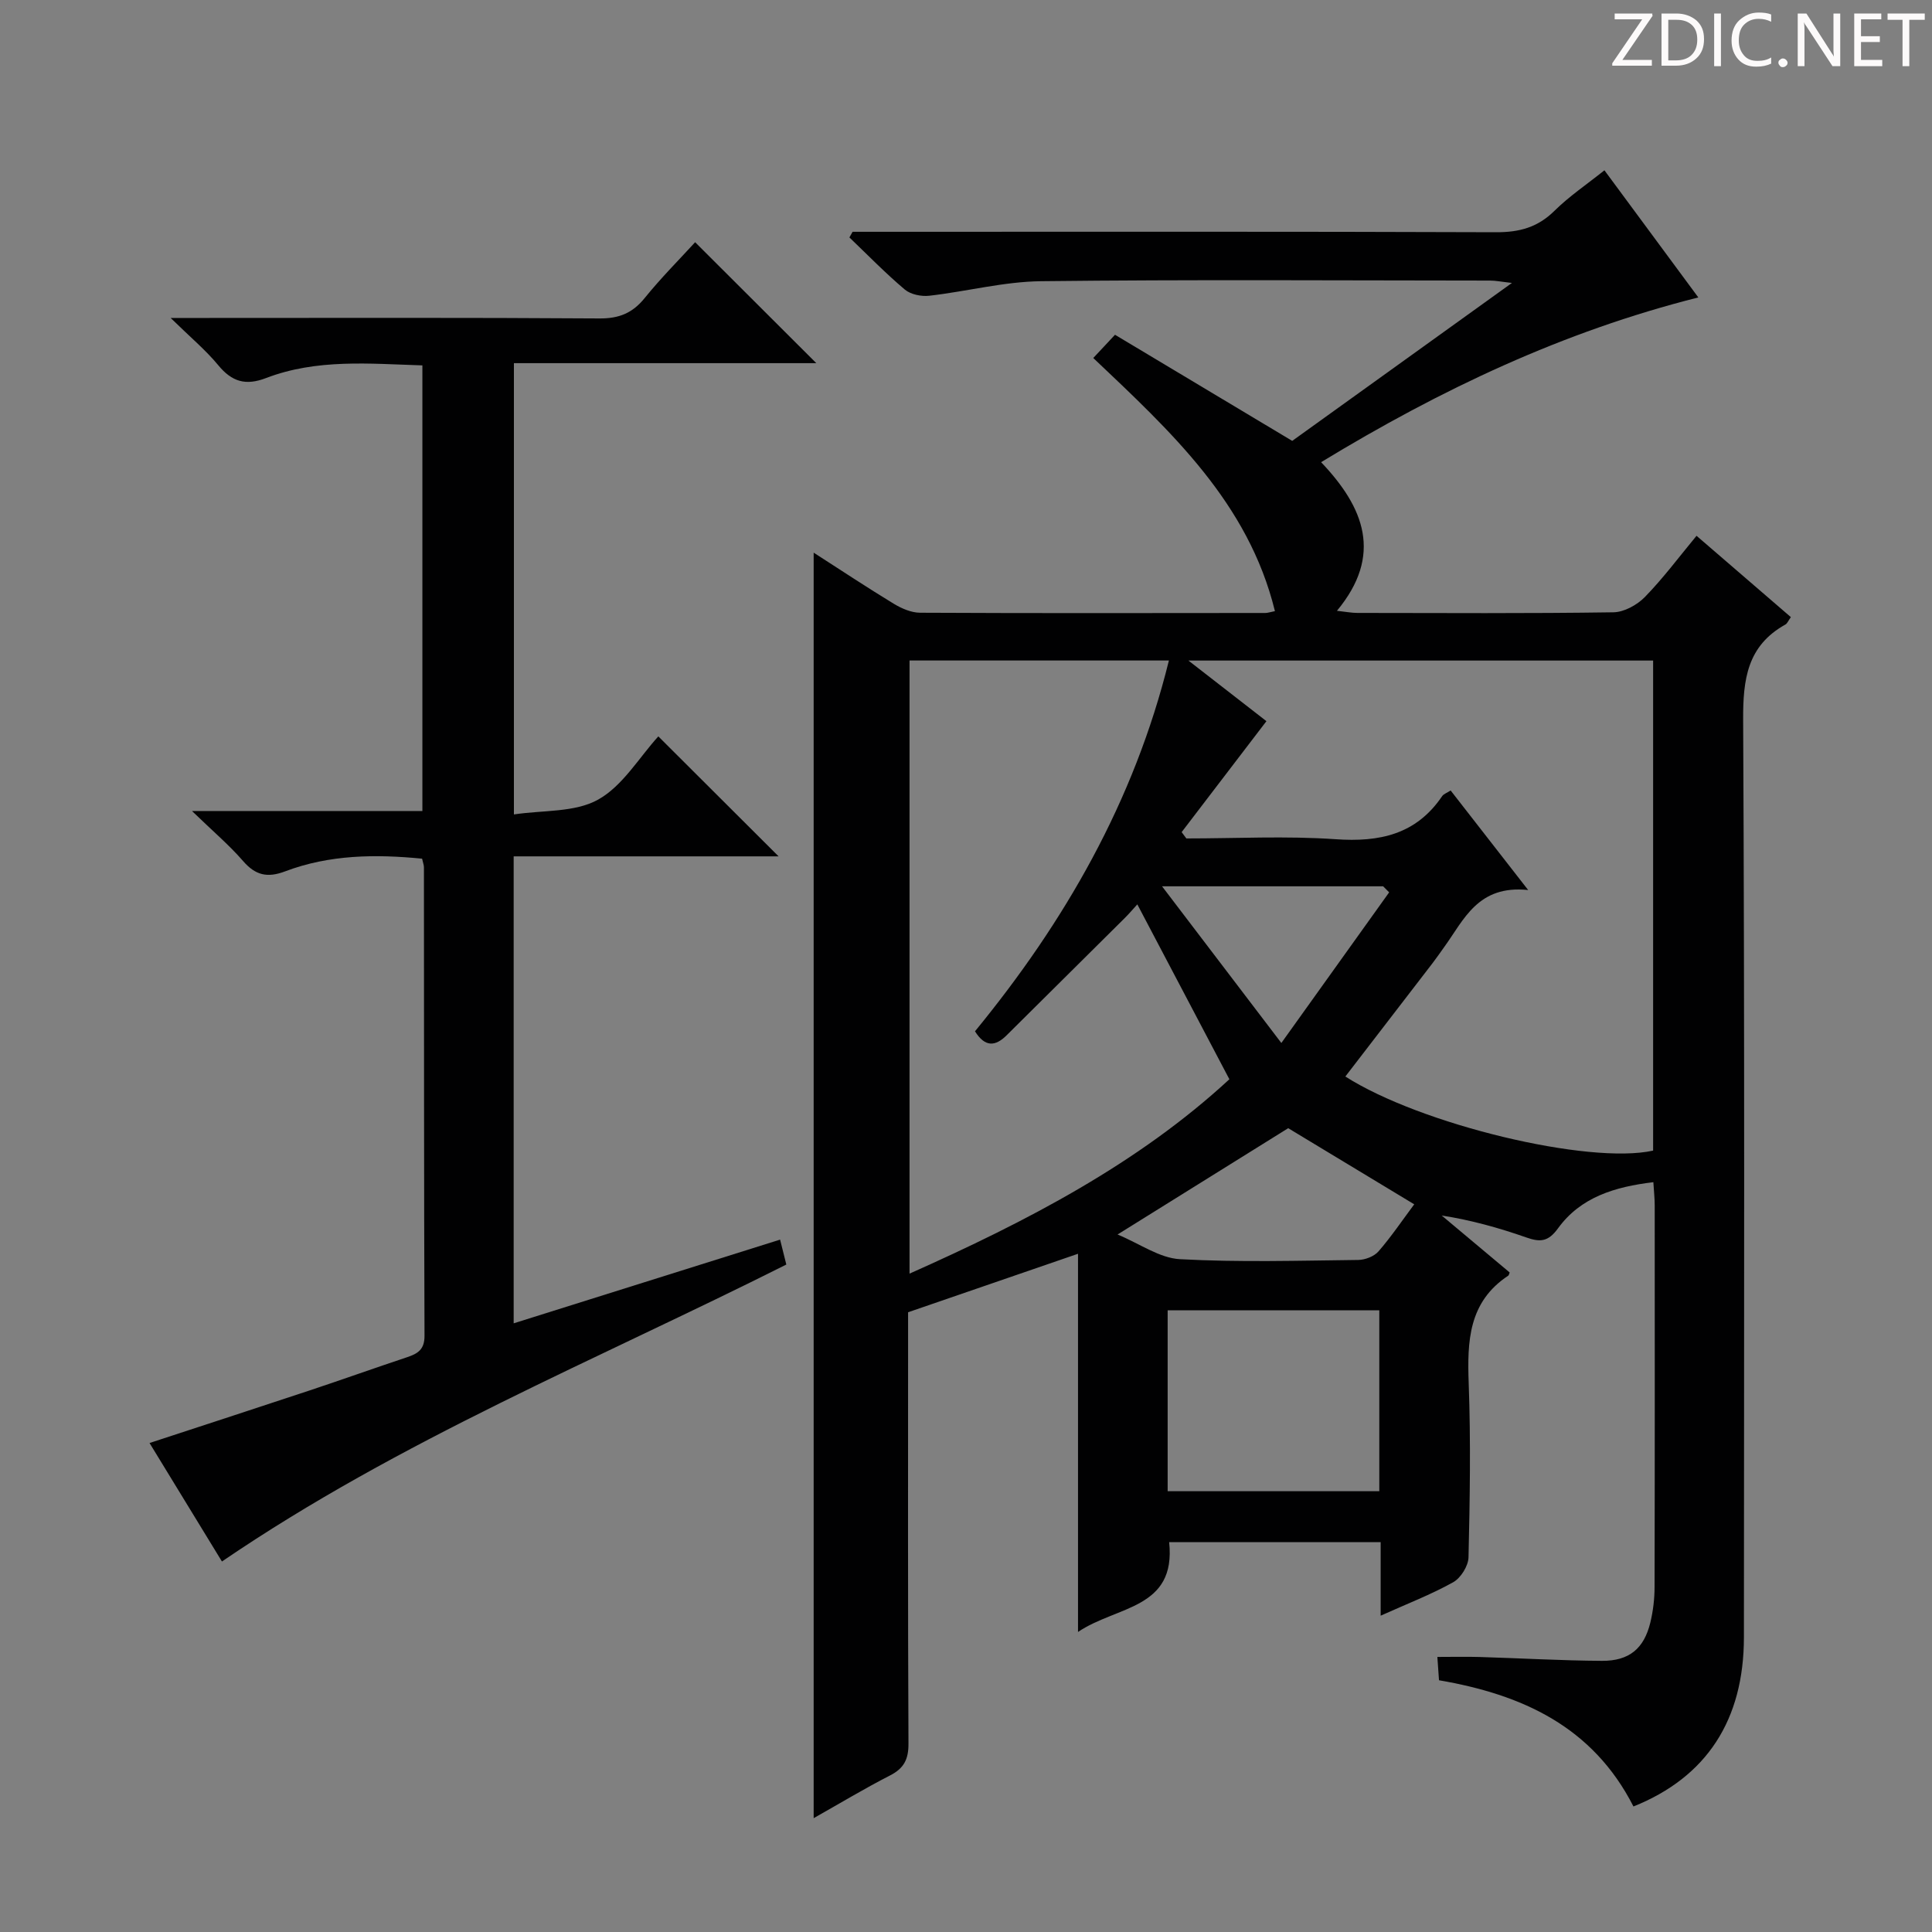 <svg enable-background="new 0 0 400 400" viewBox="0 0 400 400" xmlns="http://www.w3.org/2000/svg"><rect x="0" y="0" width="400" height="400" fill="#808080" stroke="none"/><g fill="#fcfafa"><path d="m342.2 3.2-6.3 9.2h6.1v1.2h-8.2v-.5l6.2-9.1h-5.7v-1.2h7.8v.4z"/><path d="m344 13.7v-10.9h3.1c1.6 0 3 .5 4.1 1.4 1.1 1 1.6 2.2 1.6 3.9s-.5 3-1.6 4-2.5 1.5-4.2 1.5h-3zm1.4-9.6v8.4h1.6c1.4 0 2.5-.4 3.2-1.1.8-.8 1.2-1.8 1.2-3.2s-.4-2.4-1.2-3.1-1.8-1-3.1-1z"/><path d="m356.3 2.8v10.9h-1.4v-10.9z"/><path d="m366.6 13.2c-.8.4-1.8.6-3 .6-1.6 0-2.8-.5-3.7-1.5s-1.4-2.3-1.4-3.9c0-1.7.5-3.2 1.6-4.2s2.4-1.6 4-1.6c1 0 1.9.1 2.6.4v1.5c-.8-.4-1.6-.6-2.6-.6-1.2 0-2.2.4-3 1.2s-1.1 1.9-1.1 3.3c0 1.3.4 2.3 1.1 3.1s1.6 1.1 2.8 1.1c1.1 0 2-.2 2.8-.7v1.3z"/><path d="m368.2 13c0-.3.1-.5.3-.6.2-.2.4-.3.6-.3.3 0 .5.1.7.3s.3.4.3.6-.1.5-.3.6c-.2.2-.4.3-.7.3s-.5-.1-.6-.3c-.2-.2-.3-.4-.3-.6z"/><path d="m381.1 13.7h-1.7l-5.5-8.4c-.2-.2-.3-.5-.4-.7 0 .2.1.8.1 1.5v7.6h-1.4v-10.9h1.8l5.3 8.3c.3.4.4.6.4.8 0-.3-.1-.8-.1-1.6v-7.5h1.4v10.9z"/><path d="m389.7 13.7h-5.8v-10.9h5.6v1.2h-4.2v3.5h3.9v1.2h-3.9v3.7h4.4z"/><path d="m398.4 4.1h-3.1v9.6h-1.4v-9.6h-3.1v-1.3h7.7v1.3z"/></g><path d="m338.19 374.01c-8.44-16.55-23.03-23.17-40.26-26.13-.11-1.52-.21-2.95-.34-4.83 3.09 0 5.87-.07 8.65.01 8.48.25 16.95.75 25.43.8 5.64.03 8.7-2.54 10.01-7.91.58-2.4.88-4.93.88-7.41.06-26.33.04-52.65.03-78.98 0-1.45-.17-2.91-.28-4.8-8 .95-15.08 3.11-19.76 9.58-2.05 2.82-3.74 2.85-6.58 1.85-5.6-1.96-11.33-3.57-17.48-4.53 4.71 3.95 9.42 7.89 14.07 11.79-.15.37-.17.59-.29.66-8.24 5.44-8.51 13.57-8.19 22.33.44 11.98.24 23.99-.04 35.98-.04 1.79-1.6 4.29-3.18 5.17-4.57 2.55-9.5 4.44-15.01 6.92 0-5.49 0-10.23 0-15.23-14.94 0-29.36 0-43.79 0 1.49 13.92-10.87 13.17-18.87 18.6 0-26.74 0-52.44 0-78.3-11.74 4.04-22.99 7.91-35.18 12.11v4.3c0 28.33-.06 56.65.08 84.98.02 3.29-.94 5.15-3.84 6.63-5.27 2.7-10.34 5.76-15.79 8.83 0-87.53 0-174.46 0-262.01 5.71 3.67 11.06 7.22 16.55 10.56 1.63.99 3.64 1.87 5.48 1.88 23.83.12 47.65.07 71.48.05.49 0 .97-.18 1.99-.38-5.5-22.48-21.59-37.22-37.61-52.41 1.34-1.43 2.55-2.72 4.5-4.81 12.08 7.23 24.13 14.45 36.69 21.97 14.39-10.35 29.49-21.2 45.49-32.7-2.17-.24-3.34-.49-4.51-.49-30.99-.02-61.99-.23-92.98.13-7.72.09-15.41 2.13-23.14 3.01-1.65.19-3.86-.26-5.08-1.29-4-3.38-7.67-7.15-11.46-10.78.22-.39.44-.78.66-1.17h5.28c42.66 0 85.31-.07 127.97.09 4.8.02 8.6-1.01 12.06-4.43 3.04-3 6.64-5.43 10.35-8.39 6.53 8.84 12.82 17.35 19.44 26.32-27.96 7.04-53.27 19.02-78.1 34.11 8.93 9.38 12.85 19.24 3.28 30.77 1.83.2 3.04.44 4.24.44 17.66.02 35.33.13 52.99-.13 2.22-.03 4.92-1.52 6.53-3.17 3.8-3.9 7.07-8.3 10.69-12.67 6.74 5.81 13.12 11.31 19.53 16.84-.56.78-.75 1.32-1.13 1.53-7.9 4.39-8.79 11.33-8.75 19.71.32 63.32.19 126.63.16 189.95-.01 17.13-7.69 28.97-22.87 35.05zm-93.54-201.73c.32.44.65.88.97 1.31 10.3 0 20.63-.55 30.88.16 9.12.64 16.69-.97 22.07-8.9.32-.48 1.03-.7 1.77-1.19 5.08 6.52 10.02 12.86 16.05 20.61-10.43-1.09-13.28 6.15-17.4 11.83-.78 1.08-1.53 2.18-2.34 3.24-6.03 7.85-12.06 15.68-18.11 23.54 15.55 9.94 50.38 18.3 63.72 15.34 0-33.71 0-67.45 0-101.46-31.87 0-63.41 0-96.21 0 6.18 4.8 11.42 8.87 16.15 12.55-6.12 7.99-11.83 15.48-17.55 22.97zm-9.18 14.96c-.71.77-1.64 1.88-2.66 2.89-8.12 8.08-16.27 16.13-24.39 24.21-2.37 2.36-4.49 2.48-6.56-.82 18.56-22.63 32.94-47.55 40.15-76.77-18.21 0-35.91 0-53.7 0v126.94c24.38-10.85 47.36-22.82 66.22-40.24-6.53-12.42-12.76-24.24-19.06-36.21zm50.1 121.5c0-12.67 0-24.92 0-37.45-14.67 0-29.09 0-43.82 0v37.45zm-54.19-53.15c4.59 1.9 8.68 4.88 12.91 5.11 12.27.67 24.61.3 36.92.16 1.43-.02 3.28-.73 4.19-1.77 2.67-3.08 4.97-6.49 7.4-9.75-9.03-5.46-17.67-10.67-26.09-15.76-11.37 7.08-22.84 14.23-35.33 22.01zm56.23-70.84c-.42-.42-.83-.84-1.25-1.25-14.64 0-29.27 0-45.77 0 8.45 11.1 16.06 21.09 24.7 32.44 8.18-11.42 15.25-21.3 22.32-31.19z" fill="#010102"/><path d="m136.3 152.46c8.4 8.38 16.47 16.43 24.9 24.84-18.21 0-36.39 0-54.85 0v96.68c18.4-5.78 36.65-11.51 55.16-17.33.48 1.92.87 3.46 1.29 5.16-39.23 19.72-80 36.35-116.85 61.48-4.63-7.58-9.66-15.81-14.99-24.53 11.4-3.74 22.23-7.26 33.04-10.85 6.78-2.25 13.51-4.66 20.3-6.92 2.21-.74 3.6-1.59 3.59-4.42-.12-32.33-.09-64.67-.12-97 0-.48-.2-.95-.38-1.79-9.61-.95-19.18-.85-28.37 2.63-3.67 1.39-6.14.81-8.7-2.15-2.89-3.33-6.29-6.2-10.57-10.35h47.7c0-30.92 0-61.32 0-92.26-10.9-.34-21.86-1.41-32.39 2.63-4.2 1.61-7.05.76-9.86-2.65-2.6-3.15-5.79-5.81-9.87-9.8h6.78c27.33 0 54.67-.09 82 .1 4.06.03 6.85-1.11 9.37-4.23 3.33-4.12 7.09-7.89 10.44-11.55 8.35 8.33 16.45 16.41 25.09 25.04-20.98 0-41.63 0-62.61 0v93.43c6.01-.91 12.61-.38 17.42-3.06 5.1-2.84 8.5-8.73 12.48-13.1z" fill="#010102"/></svg>